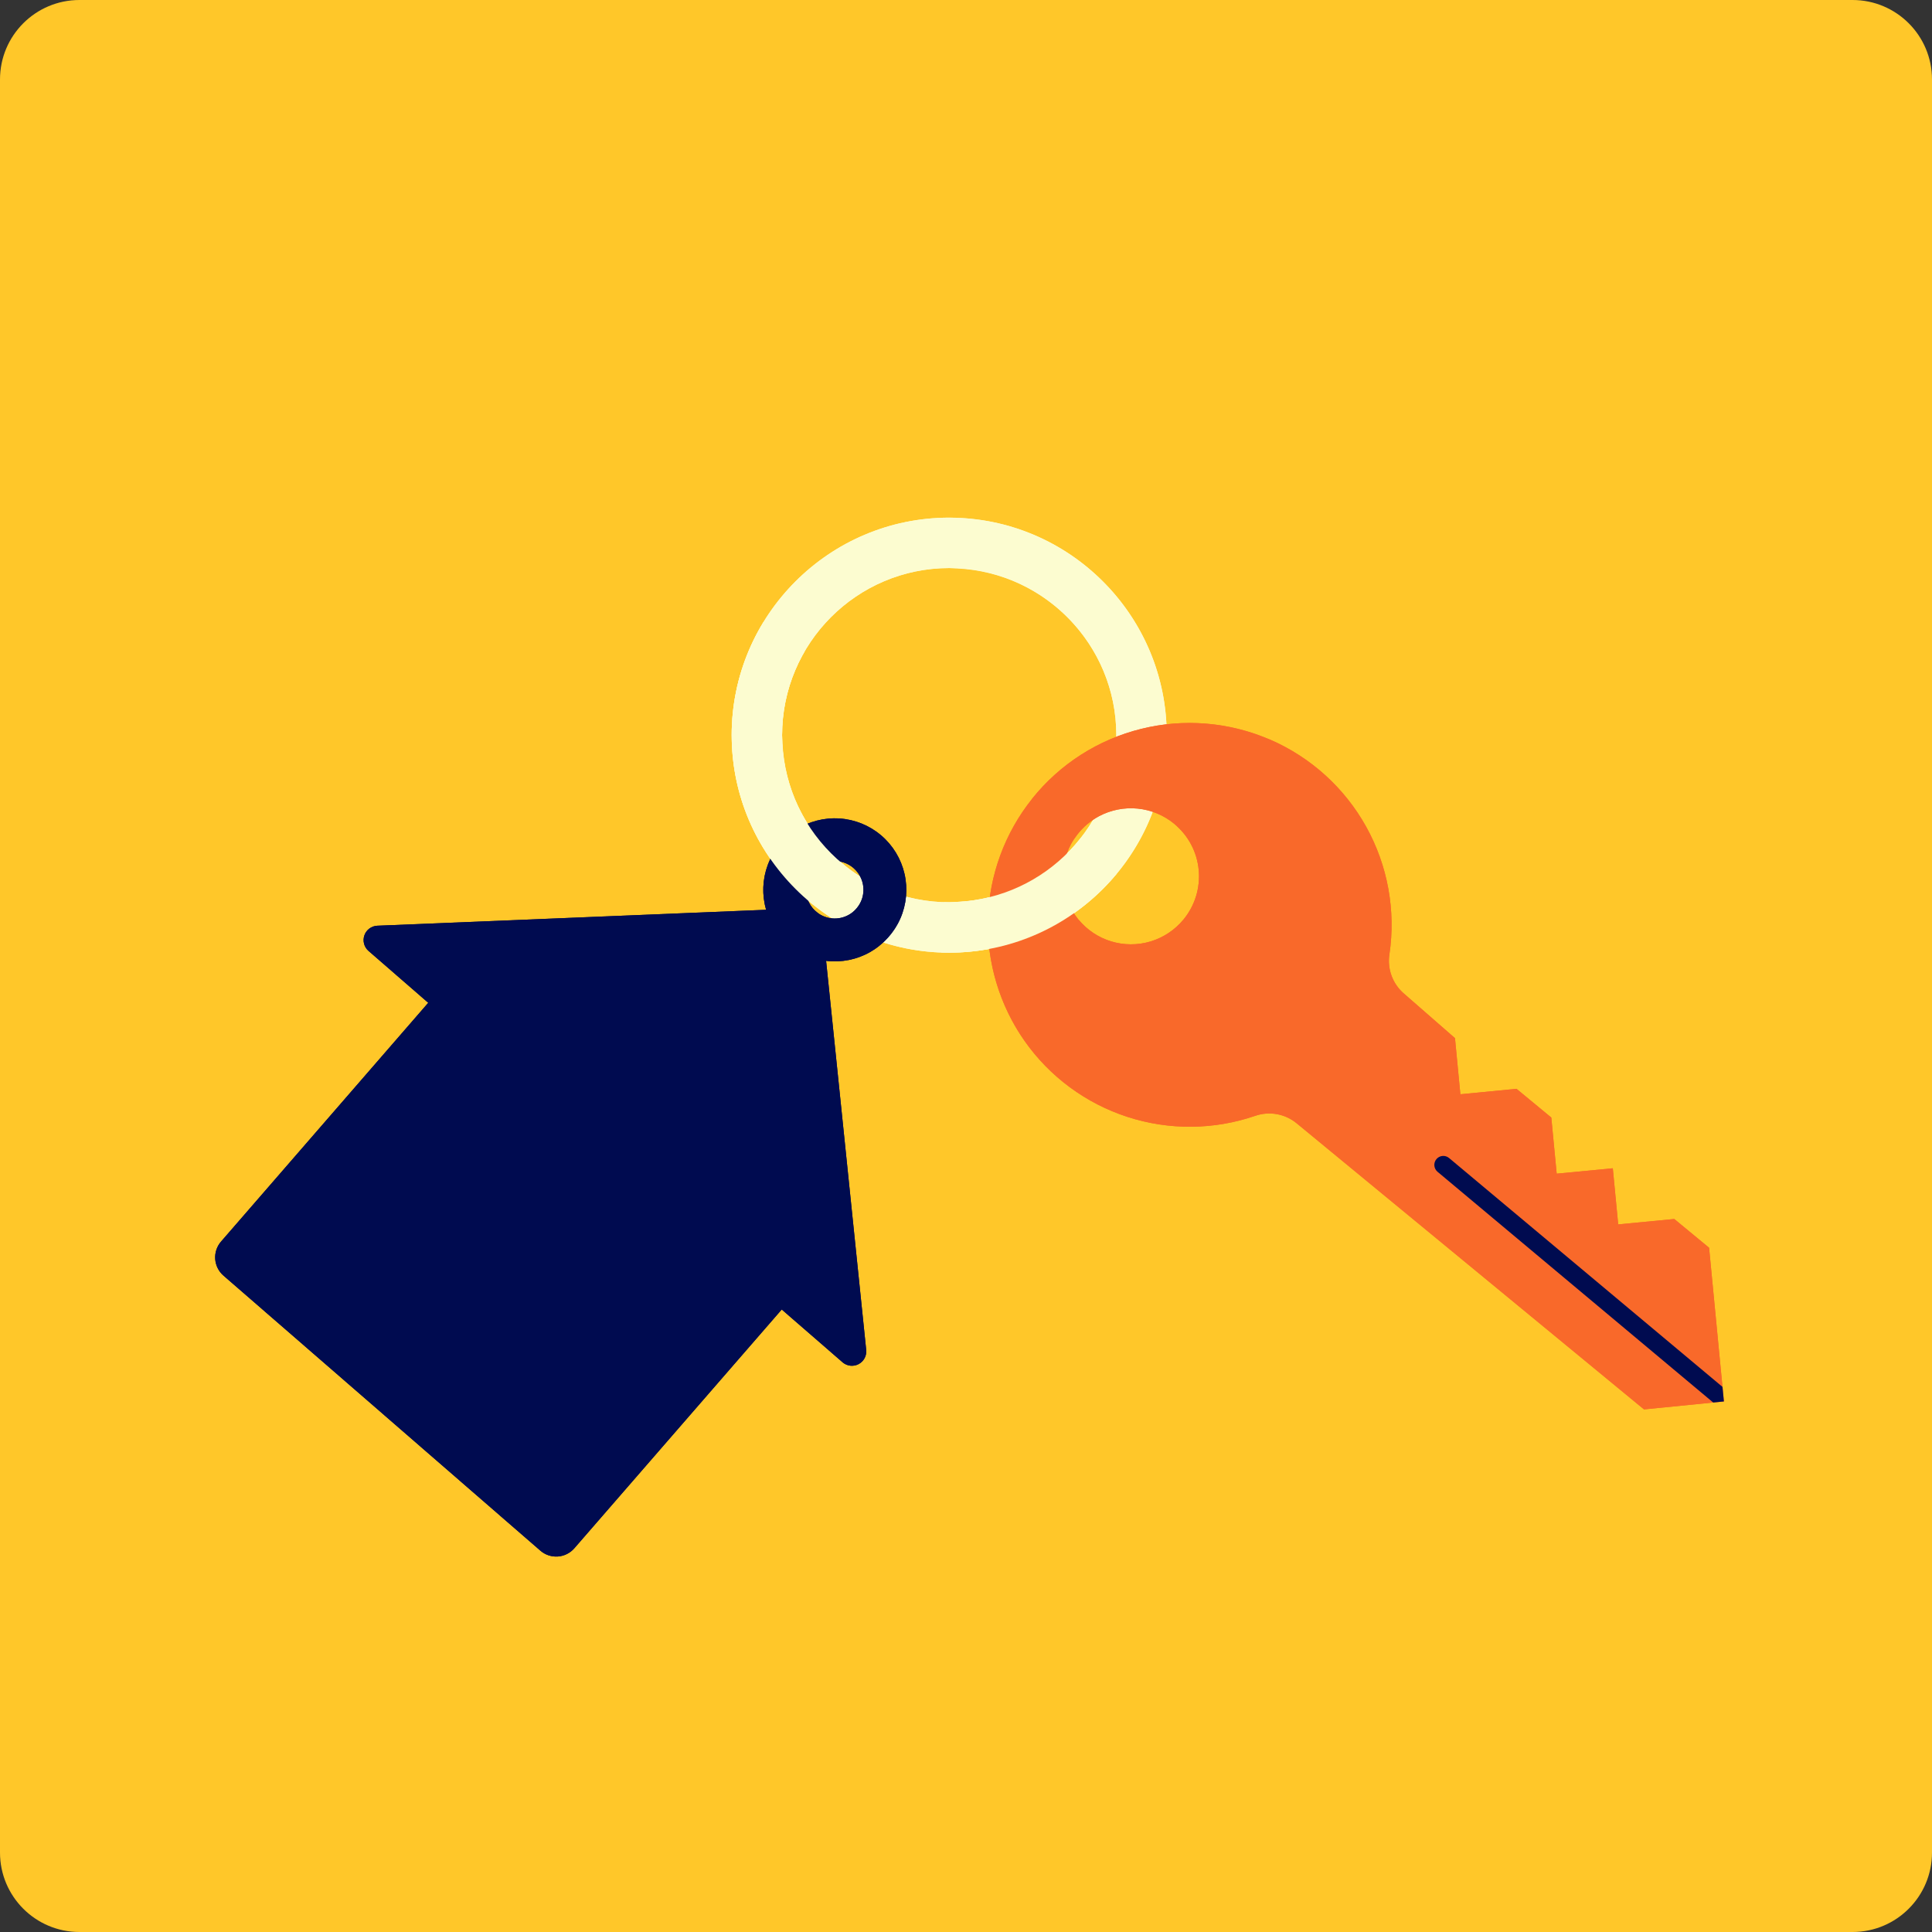<svg xmlns="http://www.w3.org/2000/svg" viewBox="0 0 460 460" width="460" height="460" preserveAspectRatio="xMidYMid meet" style="width: 100%; height: 100%; transform: translate3d(0px, 0px, 0px); content-visibility: visible;"><rect x="0" y="0" width="460" height="460" fill="#333333" stroke="none"/><defs><clipPath id="__lottie_element_190"><rect width="460" height="460" x="0" y="0"></rect></clipPath><clipPath id="__lottie_element_205"><path fill="#ffffff" clip-rule="nonzero" d=" M34.75,31 C34.75,31 26,35.75 26,35.75 C26,35.75 24.5,61.25 24.5,61.25 C24.5,61.25 30.25,77.75 30.25,77.75 C30.25,77.75 61.25,58.25 61.25,58.25 C61.25,58.25 34.75,31 34.75,31" fill-opacity="1"></path></clipPath><clipPath id="__lottie_element_208"><path fill="#ffffff" clip-rule="nonzero" d=" M-3.25,7.25 C-3.25,7.25 -12,29.375 -12,29.375 C-12,29.375 -1.625,51.625 -1.625,51.625 C-1.625,51.625 8.375,47.875 8.375,47.875 C8.375,47.875 17.375,37.125 17.375,37.125 C17.375,37.125 20,24.5 20,24.5 C20,24.5 -3.25,7.25 -3.25,7.25" fill-opacity="1"></path></clipPath></defs><g clip-path="url(#__lottie_element_190)"><g transform="matrix(1,0,0,1,0,0)" opacity="1" style="display: block;"><g opacity="1" transform="matrix(1,0,0,1,230,230)"><path fill="rgb(255,199,41)" fill-opacity="1" d=" M211.082,230 C211.082,230 -211.082,230 -211.082,230 C-221.53,230 -230,221.53 -230,211.082 C-230,211.082 -230,-211.082 -230,-211.082 C-230,-221.53 -221.53,-230 -211.082,-230 C-211.082,-230 211.082,-230 211.082,-230 C221.53,-230 230,-221.53 230,-211.082 C230,-211.082 230,211.082 230,211.082 C230,221.53 221.53,230 211.082,230z"></path></g></g><g transform="matrix(2,0,0,2,174,123.041)" opacity="1" style="display: block;"><g opacity="1" transform="matrix(1,0,0,1,39.42,26)"><path fill="rgb(252,252,208)" fill-opacity="1" d=" M12.475,0 C12.475,-13.962 1.367,-25.371 -12.475,-25.871 C-12.475,-25.871 -12.475,-19.847 -12.475,-19.847 C-1.945,-19.349 6.475,-10.651 6.475,0 C6.475,10.651 -1.945,19.349 -12.475,19.847 C-12.475,19.847 -12.475,25.871 -12.475,25.871 C1.367,25.371 12.475,13.962 12.475,0z"></path></g><g opacity="1" transform="matrix(1,0,0,1,13.525,26)"><path fill="rgb(252,252,208)" fill-opacity="1" d=" M12.475,19.895 C1.505,19.895 -7.42,10.97 -7.42,0 C-7.42,-10.97 1.505,-19.895 12.475,-19.895 C12.794,-19.895 13.104,-19.862 13.42,-19.847 C13.42,-19.847 13.42,-25.871 13.42,-25.871 C13.106,-25.882 12.792,-25.895 12.475,-25.895 C-1.803,-25.895 -13.42,-14.278 -13.42,0 C-13.42,14.279 -1.803,25.895 12.475,25.895 C12.792,25.895 13.106,25.882 13.42,25.871 C13.42,25.871 13.42,19.847 13.42,19.847 C13.104,19.862 12.794,19.895 12.475,19.895z"></path></g><g opacity="1" transform="matrix(1,0,0,1,26,39.42)"><path fill="rgb(252,252,208)" fill-opacity="1" d=" M0,12.475 C13.962,12.475 25.371,1.367 25.871,-12.475 C25.871,-12.475 19.847,-12.475 19.847,-12.475 C19.349,-1.945 10.651,6.475 0,6.475 C-10.651,6.475 -19.349,-1.945 -19.847,-12.475 C-19.847,-12.475 -25.871,-12.475 -25.871,-12.475 C-25.371,1.367 -13.962,12.475 0,12.475z"></path></g><g opacity="1" transform="matrix(1,0,0,1,26,13.525)"><path fill="rgb(252,252,208)" fill-opacity="1" d=" M-19.895,12.475 C-19.895,1.505 -10.97,-7.42 0,-7.42 C10.97,-7.42 19.895,1.505 19.895,12.475 C19.895,12.794 19.862,13.104 19.847,13.42 C19.847,13.42 25.871,13.42 25.871,13.42 C25.882,13.106 25.895,12.792 25.895,12.475 C25.895,-1.803 14.278,-13.42 0,-13.42 C-14.279,-13.42 -25.895,-1.803 -25.895,12.475 C-25.895,12.792 -25.882,13.106 -25.871,13.42 C-25.871,13.42 -19.847,13.42 -19.847,13.42 C-19.862,13.104 -19.895,12.794 -19.895,12.475z"></path></g></g><g transform="matrix(1.996,0.129,-0.129,1.996,58.557,185.717)" opacity="1" style="display: block;"><g opacity="1" transform="matrix(1,0,0,1,37.942,37.797)"><path fill="rgb(0,11,80)" fill-opacity="1" d=" M29.888,-27.556 C29.547,-28.14 29.387,-28.81 29.428,-29.484 C29.468,-30.159 29.708,-30.807 30.116,-31.346 C30.388,-31.705 30.728,-32.007 31.117,-32.234 C31.507,-32.461 31.937,-32.609 32.383,-32.669 C32.83,-32.73 33.284,-32.701 33.719,-32.586 C34.155,-32.47 34.563,-32.269 34.921,-31.995 C34.938,-31.982 34.952,-31.967 34.968,-31.954 C34.968,-31.954 37.942,-36.099 37.942,-36.099 C36.473,-37.194 34.691,-37.784 32.86,-37.786 C31.029,-37.788 29.246,-37.199 27.776,-36.107 C26.305,-35.016 25.226,-33.48 24.698,-31.726 C24.17,-29.973 24.222,-28.096 24.845,-26.374 C24.845,-26.374 -21.228,-21.495 -21.228,-21.495 C-21.565,-21.456 -21.883,-21.319 -22.142,-21.098 C-22.4,-20.878 -22.587,-20.585 -22.679,-20.258 C-22.771,-19.931 -22.763,-19.584 -22.657,-19.262 C-22.551,-18.939 -22.351,-18.656 -22.083,-18.448 C-22.083,-18.448 -14.576,-12.732 -14.576,-12.732 C-14.576,-12.732 -37.354,17.219 -37.354,17.219 C-37.582,17.519 -37.75,17.861 -37.846,18.225 C-37.943,18.59 -37.967,18.97 -37.916,19.343 C-37.866,19.717 -37.742,20.078 -37.552,20.404 C-37.363,20.73 -37.111,21.014 -36.811,21.242 C-36.811,21.242 -15.059,37.788 -15.059,37.788 C-15.059,37.788 30.992,-26.411 30.992,-26.411 C30.541,-26.701 30.16,-27.09 29.888,-27.556z"></path></g><g opacity="1" transform="matrix(1,0,0,1,51.18,45.797)"><path fill="rgb(0,11,80)" fill-opacity="1" d=" M-9.285,43.979 C-8.92,44.075 -8.539,44.099 -8.165,44.048 C-7.792,43.997 -7.433,43.872 -7.107,43.682 C-6.781,43.491 -6.495,43.238 -6.268,42.938 C-6.268,42.938 16.531,12.986 16.531,12.986 C16.531,12.986 24.227,18.839 24.227,18.839 C24.499,19.025 24.82,19.129 25.15,19.137 C25.481,19.145 25.806,19.056 26.087,18.883 C26.368,18.709 26.593,18.459 26.735,18.16 C26.877,17.862 26.928,17.529 26.885,17.202 C26.885,17.202 19.126,-28.768 19.126,-28.768 C20.955,-28.662 22.768,-29.151 24.298,-30.158 C25.827,-31.165 26.991,-32.637 27.617,-34.358 C28.243,-36.079 28.298,-37.956 27.773,-39.71 C27.248,-41.465 26.172,-43.003 24.704,-44.098 C24.704,-44.098 21.73,-39.952 21.73,-39.952 C22.242,-39.545 22.629,-39.003 22.84,-38.383 C23.059,-37.744 23.083,-37.054 22.909,-36.401 C22.736,-35.748 22.373,-35.161 21.866,-34.714 C21.359,-34.267 20.732,-33.98 20.062,-33.889 C19.392,-33.799 18.711,-33.909 18.104,-34.205 C17.982,-34.264 17.867,-34.337 17.754,-34.41 C17.754,-34.41 -28.298,29.788 -28.298,29.788 C-28.298,29.788 -10.29,43.486 -10.29,43.486 C-9.991,43.715 -9.65,43.883 -9.285,43.979z"></path></g><g opacity="1" transform="matrix(1,0,0,1,39.055,46.095)"><path fill="rgb(0,11,80)" fill-opacity="1" d=" M38.214,-32.064 C38.214,-32.064 34.516,-35.609 34.516,-35.609 C34.363,-35.393 34.192,-35.189 33.992,-35.012 C33.485,-34.565 32.857,-34.278 32.188,-34.188 C31.518,-34.097 30.837,-34.207 30.23,-34.503 C30.108,-34.563 29.993,-34.635 29.88,-34.708 C29.429,-34.999 29.048,-35.387 28.776,-35.854 C28.435,-36.437 28.275,-37.109 28.316,-37.783 C28.356,-38.458 28.595,-39.105 29.004,-39.643 C29.187,-39.886 29.411,-40.089 29.65,-40.273 C29.65,-40.273 25.972,-43.801 25.972,-43.801 C24.862,-42.774 24.025,-41.481 23.586,-40.023 C23.058,-38.27 23.109,-36.393 23.732,-34.671 C23.732,-34.671 -22.34,-29.794 -22.34,-29.794 C-22.678,-29.755 -22.996,-29.615 -23.254,-29.395 C-23.513,-29.175 -23.7,-28.884 -23.791,-28.557 C-23.883,-28.23 -23.875,-27.882 -23.769,-27.559 C-23.663,-27.237 -23.463,-26.953 -23.195,-26.744 C-23.195,-26.744 -15.688,-21.029 -15.688,-21.029 C-15.688,-21.029 -38.466,8.923 -38.466,8.923 C-38.695,9.222 -38.862,9.563 -38.959,9.928 C-39.055,10.292 -39.079,10.673 -39.028,11.047 C-38.978,11.42 -38.854,11.779 -38.665,12.105 C-38.475,12.431 -38.223,12.716 -37.923,12.945 C-37.923,12.945 -16.171,29.491 -16.171,29.491 C-16.171,29.491 1.835,43.188 1.835,43.188 C2.135,43.417 2.477,43.584 2.842,43.681 C3.207,43.777 3.587,43.801 3.96,43.75 C4.334,43.699 4.694,43.574 5.02,43.383 C5.346,43.193 5.631,42.941 5.858,42.64 C5.858,42.64 28.657,12.689 28.657,12.689 C28.657,12.689 36.352,18.541 36.352,18.541 C36.625,18.727 36.946,18.831 37.276,18.839 C37.606,18.846 37.932,18.758 38.213,18.585 C38.494,18.412 38.719,18.161 38.861,17.863 C39.003,17.565 39.055,17.232 39.012,16.904 C39.012,16.904 31.252,-29.066 31.252,-29.066 C33.081,-28.961 34.894,-29.449 36.423,-30.456 C37.102,-30.903 37.694,-31.453 38.214,-32.064z"></path></g><g opacity="1" transform="matrix(1,0,0,1,72.252,7.02)"><path fill="rgb(0,11,80)" fill-opacity="1" d=" M-3.193,-1.456 C-2.804,-1.683 -2.374,-1.831 -1.927,-1.892 C-1.481,-1.952 -1.027,-1.923 -0.591,-1.808 C-0.156,-1.692 0.253,-1.492 0.611,-1.218 C0.627,-1.205 0.641,-1.189 0.658,-1.176 C1.169,-0.769 1.557,-0.226 1.768,0.393 C1.986,1.033 2.01,1.722 1.837,2.375 C1.732,2.77 1.551,3.135 1.318,3.465 C1.318,3.465 5.016,7.011 5.016,7.011 C5.667,6.244 6.197,5.376 6.545,4.418 C7.171,2.697 7.226,0.82 6.701,-0.934 C6.176,-2.689 5.1,-4.227 3.631,-5.321 C2.163,-6.416 0.381,-7.008 -1.45,-7.009 C-3.282,-7.011 -5.065,-6.422 -6.535,-5.33 C-6.782,-5.147 -7.002,-4.933 -7.226,-4.725 C-7.226,-4.725 -3.548,-1.199 -3.548,-1.199 C-3.432,-1.288 -3.32,-1.382 -3.193,-1.456z"></path></g></g><g transform="matrix(1.998,0.078,-0.078,1.998,237.125,170.292)" opacity="1" style="display: block;"><g opacity="1" transform="matrix(1,0,0,1,46.988,37.173)"><path fill="rgb(249,105,42)" fill-opacity="1" d=" M36.066,19.618 C36.066,19.618 29.419,20.52 29.419,20.52 C29.419,20.52 28.516,13.868 28.516,13.868 C28.516,13.868 21.865,14.77 21.865,14.77 C21.865,14.77 20.963,8.118 20.963,8.118 C20.963,8.118 16.688,4.86 16.688,4.86 C16.688,4.86 10.036,5.771 10.036,5.771 C10.036,5.771 9.133,-0.881 9.133,-0.881 C9.133,-0.881 2.811,-5.981 2.811,-5.981 C2.14,-6.524 1.617,-7.228 1.29,-8.027 C0.963,-8.826 0.845,-9.694 0.943,-10.551 C1.511,-15.801 0.334,-21.092 -2.406,-25.607 C-5.145,-30.122 -9.295,-33.608 -14.214,-35.528 C-19.134,-37.448 -24.548,-37.694 -29.622,-36.229 C-34.695,-34.763 -39.145,-31.668 -42.283,-27.421 C-42.283,-27.421 -36.757,-23.342 -36.757,-23.342 C-36.094,-24.269 -35.247,-25.057 -34.253,-25.636 C-32.869,-26.442 -31.275,-26.82 -29.676,-26.722 C-28.077,-26.623 -26.543,-26.053 -25.268,-25.082 C-24.419,-24.437 -23.708,-23.632 -23.171,-22.711 C-22.635,-21.79 -22.285,-20.772 -22.143,-19.716 C-22.001,-18.66 -22.068,-17.586 -22.342,-16.557 C-22.614,-15.532 -23.087,-14.571 -23.73,-13.727 C-23.73,-13.727 42.283,37.173 42.283,37.173 C42.283,37.173 40.341,22.876 40.341,22.876 C40.341,22.876 36.066,19.618 36.066,19.618z"></path></g><g opacity="1" transform="matrix(1,0,0,1,45.863,40.531)"><path fill="rgb(249,105,42)" fill-opacity="1" d=" M43.409,33.814 C43.409,33.814 41.467,19.518 41.467,19.518 C41.467,19.518 37.192,16.26 37.192,16.26 C37.192,16.26 30.544,17.162 30.544,17.162 C30.544,17.162 29.642,10.51 29.642,10.51 C29.642,10.51 22.99,11.412 22.99,11.412 C22.99,11.412 22.088,4.76 22.088,4.76 C22.088,4.76 17.813,1.502 17.813,1.502 C17.813,1.502 11.161,2.413 11.161,2.413 C11.161,2.413 10.259,-4.24 10.259,-4.24 C10.259,-4.24 3.936,-9.339 3.936,-9.339 C3.265,-9.882 2.742,-10.586 2.416,-11.385 C2.089,-12.183 1.969,-13.053 2.067,-13.91 C2.636,-19.16 1.459,-24.45 -1.28,-28.965 C-4.02,-33.479 -8.17,-36.966 -13.089,-38.886 C-13.251,-38.949 -13.417,-38.996 -13.579,-39.055 C-13.579,-39.055 -23.875,-28.215 -23.875,-28.215 C-23.147,-27.61 -22.523,-26.888 -22.046,-26.069 C-21.509,-25.148 -21.16,-24.13 -21.018,-23.074 C-20.876,-22.018 -20.944,-20.945 -21.217,-19.915 C-21.489,-18.891 -21.961,-17.929 -22.604,-17.085 C-22.607,-17.081 -22.609,-17.078 -22.613,-17.074 C-22.613,-17.074 -22.604,-17.087 -22.604,-17.087 C-23.575,-15.812 -24.902,-14.854 -26.417,-14.333 C-27.932,-13.812 -29.568,-13.752 -31.117,-14.161 C-32.609,-14.554 -33.95,-15.374 -34.995,-16.507 C-34.995,-16.507 -43.942,-7.087 -43.942,-7.087 C-43.162,-5.252 -42.159,-3.507 -40.934,-1.902 C-37.776,2.236 -33.36,5.237 -28.35,6.65 C-23.34,8.062 -18.006,7.811 -13.152,5.932 C-12.338,5.614 -11.456,5.51 -10.59,5.629 C-9.725,5.748 -8.904,6.086 -8.206,6.611 C-8.206,6.611 34.473,39.055 34.473,39.055 C34.473,39.055 43.942,37.738 43.942,37.738 C43.942,37.738 43.409,33.814 43.409,33.814z"></path></g><g opacity="1" transform="matrix(1,0,0,1,16.142,16.722)"><path fill="rgb(249,105,42)" fill-opacity="1" d=" M-5.399,7.179 C-6.46,5.978 -7.141,4.49 -7.356,2.903 C-7.571,1.315 -7.311,-0.301 -6.608,-1.741 C-6.41,-2.147 -6.171,-2.528 -5.91,-2.892 C-5.247,-3.819 -4.4,-4.607 -3.406,-5.186 C-2.022,-5.992 -0.429,-6.37 1.17,-6.272 C2.769,-6.173 4.303,-5.602 5.578,-4.632 C5.671,-4.561 5.756,-4.481 5.846,-4.407 C5.846,-4.407 16.142,-15.246 16.142,-15.246 C11.353,-16.997 6.131,-17.196 1.224,-15.779 C-3.849,-14.313 -8.299,-11.218 -11.437,-6.971 C-11.437,-6.971 -11.437,-6.958 -11.437,-6.958 C-14.531,-2.771 -16.181,2.306 -16.141,7.512 C-16.116,10.698 -15.452,13.825 -14.221,16.722 C-14.221,16.722 -5.274,7.301 -5.274,7.301 C-5.314,7.258 -5.36,7.223 -5.399,7.179z"></path></g><g opacity="1" transform="matrix(1,0,0,1,44.903,44.669)"><path fill="rgb(249,105,42)" fill-opacity="1" d=" M-21.652,-21.211 C-21.652,-21.211 -21.644,-21.224 -21.644,-21.224 C-22.614,-19.949 -23.941,-18.991 -25.456,-18.47 C-26.971,-17.95 -28.607,-17.89 -30.156,-18.299 C-31.705,-18.708 -33.098,-19.567 -34.159,-20.767 C-35.22,-21.968 -35.902,-23.456 -36.117,-25.044 C-36.332,-26.631 -36.071,-28.247 -35.368,-29.687 C-35.17,-30.093 -34.931,-30.474 -34.671,-30.838 C-34.671,-30.838 -40.197,-34.917 -40.197,-34.917 C-40.197,-34.917 -40.197,-34.904 -40.197,-34.904 C-43.291,-30.718 -44.942,-25.64 -44.901,-20.435 C-44.861,-15.229 -43.132,-10.178 -39.974,-6.039 C-36.816,-1.901 -32.399,1.1 -27.389,2.512 C-22.379,3.925 -17.046,3.672 -12.191,1.793 C-11.377,1.476 -10.495,1.372 -9.63,1.491 C-8.764,1.61 -7.943,1.948 -7.245,2.473 C-7.245,2.473 35.433,34.917 35.433,34.917 C35.433,34.917 44.903,33.6 44.903,33.6 C44.903,33.6 44.37,29.677 44.37,29.677 C44.37,29.677 -21.643,-21.224 -21.643,-21.224 C-21.646,-21.22 -21.649,-21.215 -21.652,-21.211z"></path></g><g opacity="1" transform="matrix(1,0,0,1,71.959,64.331)"><path fill="rgb(0,11,80)" fill-opacity="1" d=" M-17.485,-13.559 C-17.846,-13.092 -17.759,-12.421 -17.293,-12.06 C-17.293,-12.06 16.577,14.114 16.577,14.114 C16.577,14.114 17.846,13.937 17.846,13.937 C17.846,13.937 17.611,12.212 17.611,12.212 C17.611,12.212 -15.986,-13.751 -15.986,-13.751 C-16.454,-14.114 -17.125,-14.026 -17.485,-13.559z"></path></g></g><g clip-path="url(#__lottie_element_205)" transform="matrix(2,0,0,2,174,123.041)" opacity="1" style="display: block;"><g opacity="1" transform="matrix(1,0,0,1,39.42,26)"><path fill="rgb(252,252,208)" fill-opacity="1" d=" M12.475,0 C12.475,-13.962 1.367,-25.371 -12.475,-25.871 C-12.475,-25.871 -12.475,-19.847 -12.475,-19.847 C-1.945,-19.349 6.475,-10.651 6.475,0 C6.475,10.651 -1.945,19.349 -12.475,19.847 C-12.475,19.847 -12.475,25.871 -12.475,25.871 C1.367,25.371 12.475,13.962 12.475,0z"></path></g><g opacity="1" transform="matrix(1,0,0,1,13.525,26)"><path fill="rgb(252,252,208)" fill-opacity="1" d=" M12.475,19.895 C1.505,19.895 -7.42,10.97 -7.42,0 C-7.42,-10.97 1.505,-19.895 12.475,-19.895 C12.794,-19.895 13.104,-19.862 13.42,-19.847 C13.42,-19.847 13.42,-25.871 13.42,-25.871 C13.106,-25.882 12.792,-25.895 12.475,-25.895 C-1.803,-25.895 -13.42,-14.278 -13.42,0 C-13.42,14.279 -1.803,25.895 12.475,25.895 C12.792,25.895 13.106,25.882 13.42,25.871 C13.42,25.871 13.42,19.847 13.42,19.847 C13.104,19.862 12.794,19.895 12.475,19.895z"></path></g></g><g clip-path="url(#__lottie_element_208)" transform="matrix(2,0,0,2,174,123.041)" opacity="1" style="display: block;"><g opacity="1" transform="matrix(1,0,0,1,39.42,26)"><path fill="rgb(252,252,208)" fill-opacity="1" d=" M12.475,0 C12.475,-13.962 1.367,-25.371 -12.475,-25.871 C-12.475,-25.871 -12.475,-19.847 -12.475,-19.847 C-1.945,-19.349 6.475,-10.651 6.475,0 C6.475,10.651 -1.945,19.349 -12.475,19.847 C-12.475,19.847 -12.475,25.871 -12.475,25.871 C1.367,25.371 12.475,13.962 12.475,0z"></path></g><g opacity="1" transform="matrix(1,0,0,1,13.525,26)"><path fill="rgb(252,252,208)" fill-opacity="1" d=" M12.475,19.895 C1.505,19.895 -7.42,10.97 -7.42,0 C-7.42,-10.97 1.505,-19.895 12.475,-19.895 C12.794,-19.895 13.104,-19.862 13.42,-19.847 C13.42,-19.847 13.42,-25.871 13.42,-25.871 C13.106,-25.882 12.792,-25.895 12.475,-25.895 C-1.803,-25.895 -13.42,-14.278 -13.42,0 C-13.42,14.279 -1.803,25.895 12.475,25.895 C12.792,25.895 13.106,25.882 13.42,25.871 C13.42,25.871 13.42,19.847 13.42,19.847 C13.104,19.862 12.794,19.895 12.475,19.895z"></path></g></g></g></svg>